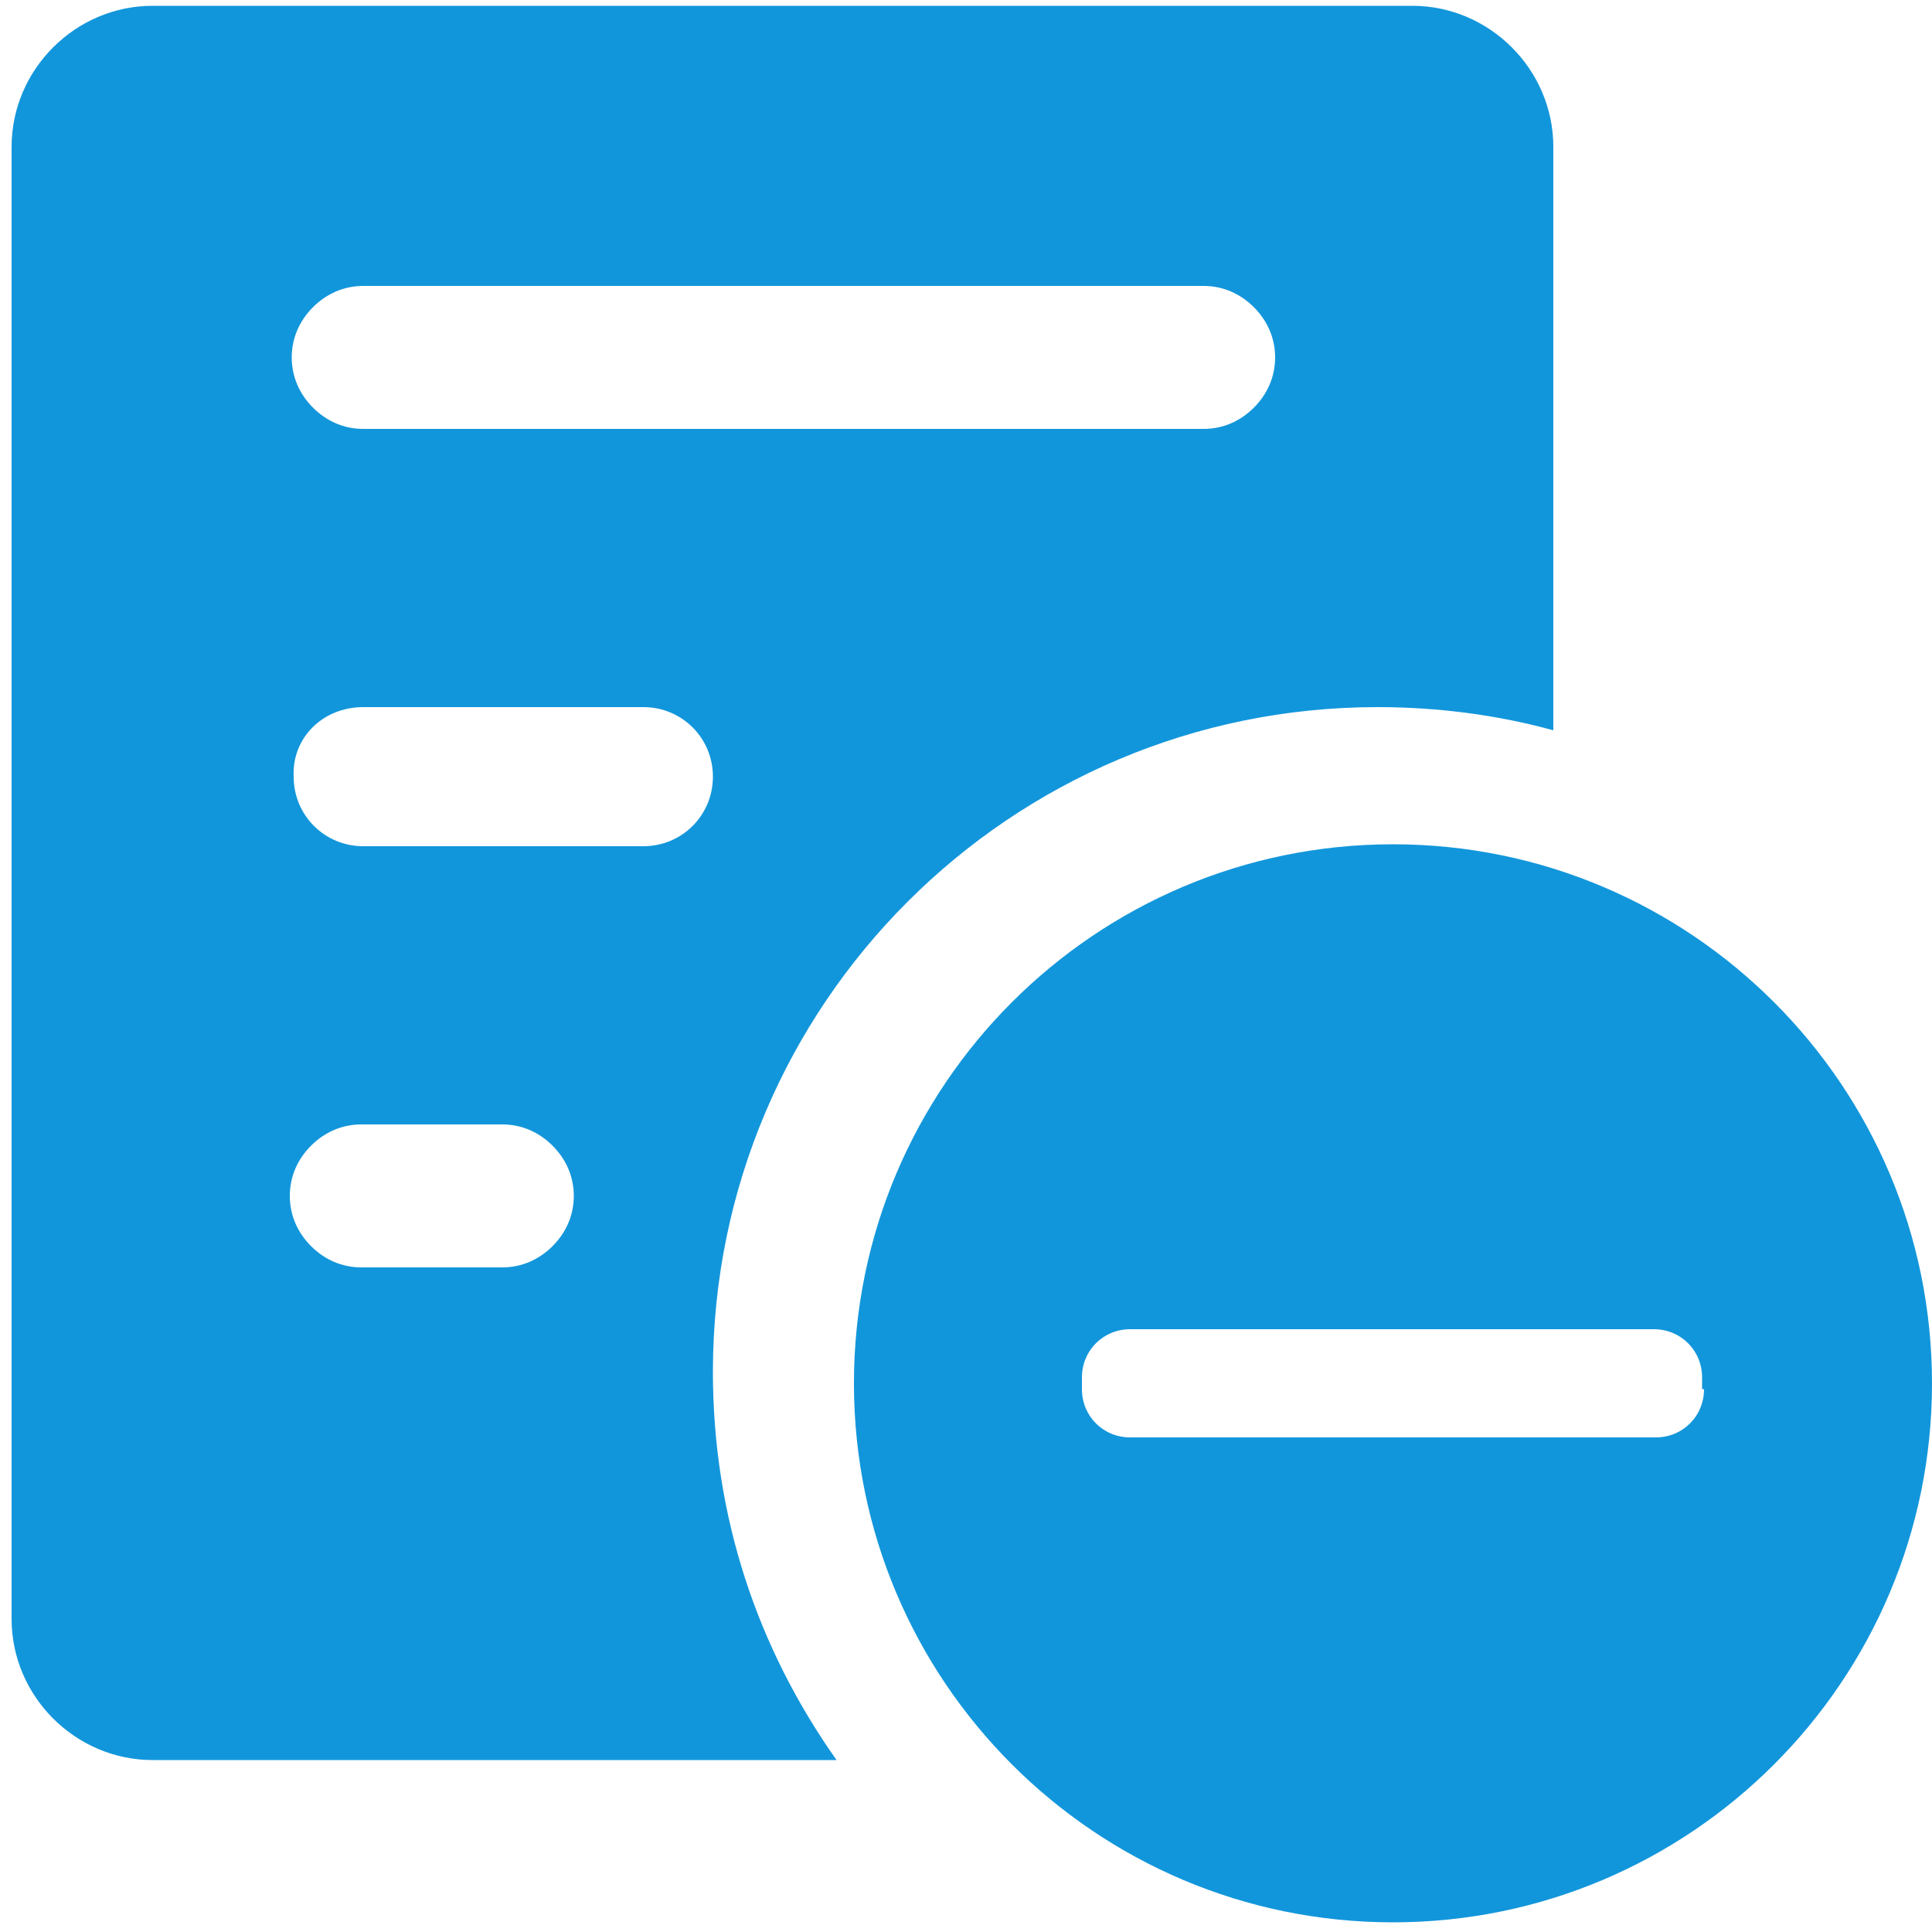 <?xml version="1.0" standalone="no"?><!DOCTYPE svg PUBLIC "-//W3C//DTD SVG 1.1//EN" "http://www.w3.org/Graphics/SVG/1.1/DTD/svg11.dtd"><svg t="1713498250246" class="icon" viewBox="0 0 1024 1024" version="1.1" xmlns="http://www.w3.org/2000/svg" p-id="9562" xmlns:xlink="http://www.w3.org/1999/xlink" width="200" height="200"><path d="M377.856 727.04c0-194.56 157.696-352.256 352.256-352.256 31.744 0 63.488 4.096 93.184 12.288V77.824c0-40.96-33.792-74.752-74.752-74.752H80.896C39.936 3.072 6.144 36.864 6.144 77.824v780.288c0 40.96 33.792 74.752 74.752 74.752h362.496c-41.984-59.392-65.536-129.024-65.536-205.824zM192.512 151.552h445.44c10.24 0 19.456 4.096 26.624 11.264 7.168 7.168 11.264 16.384 11.264 26.624s-4.096 19.456-11.264 26.624c-7.168 7.168-16.384 11.264-26.624 11.264H192.512c-10.24 0-19.456-4.096-26.624-11.264-7.168-7.168-11.264-16.384-11.264-26.624s4.096-19.456 11.264-26.624c7.168-7.168 16.384-11.264 26.624-11.264z m0 223.232h148.48c20.48 0 36.864 16.384 36.864 36.864s-16.384 36.864-36.864 36.864H192.512c-20.48 0-36.864-16.384-36.864-36.864-1.024-20.48 15.36-36.864 36.864-36.864z m73.728 296.96h-74.752c-10.24 0-19.456-4.096-26.624-11.264-7.168-7.168-11.264-16.384-11.264-26.624s4.096-19.456 11.264-26.624c7.168-7.168 16.384-11.264 26.624-11.264H266.24c10.24 0 19.456 4.096 26.624 11.264 7.168 7.168 11.264 16.384 11.264 26.624s-4.096 19.456-11.264 26.624c-7.168 7.168-16.384 11.264-26.624 11.264z m0 0" p-id="9563" fill="#1296db"></path><path d="M738.304 447.488c-157.696 0-285.696 128-285.696 285.696 0 157.696 128 285.696 285.696 285.696S1024 890.88 1024 733.184c0-157.696-128-285.696-285.696-285.696z m164.864 288.768c0 14.336-11.264 25.6-25.6 25.6H599.04c-14.336 0-25.6-11.264-25.6-25.6v-6.144c0-14.336 11.264-25.6 25.6-25.6h277.504c14.336 0 25.6 11.264 25.6 25.6v6.144z" p-id="9564" fill="#1296db"></path></svg>